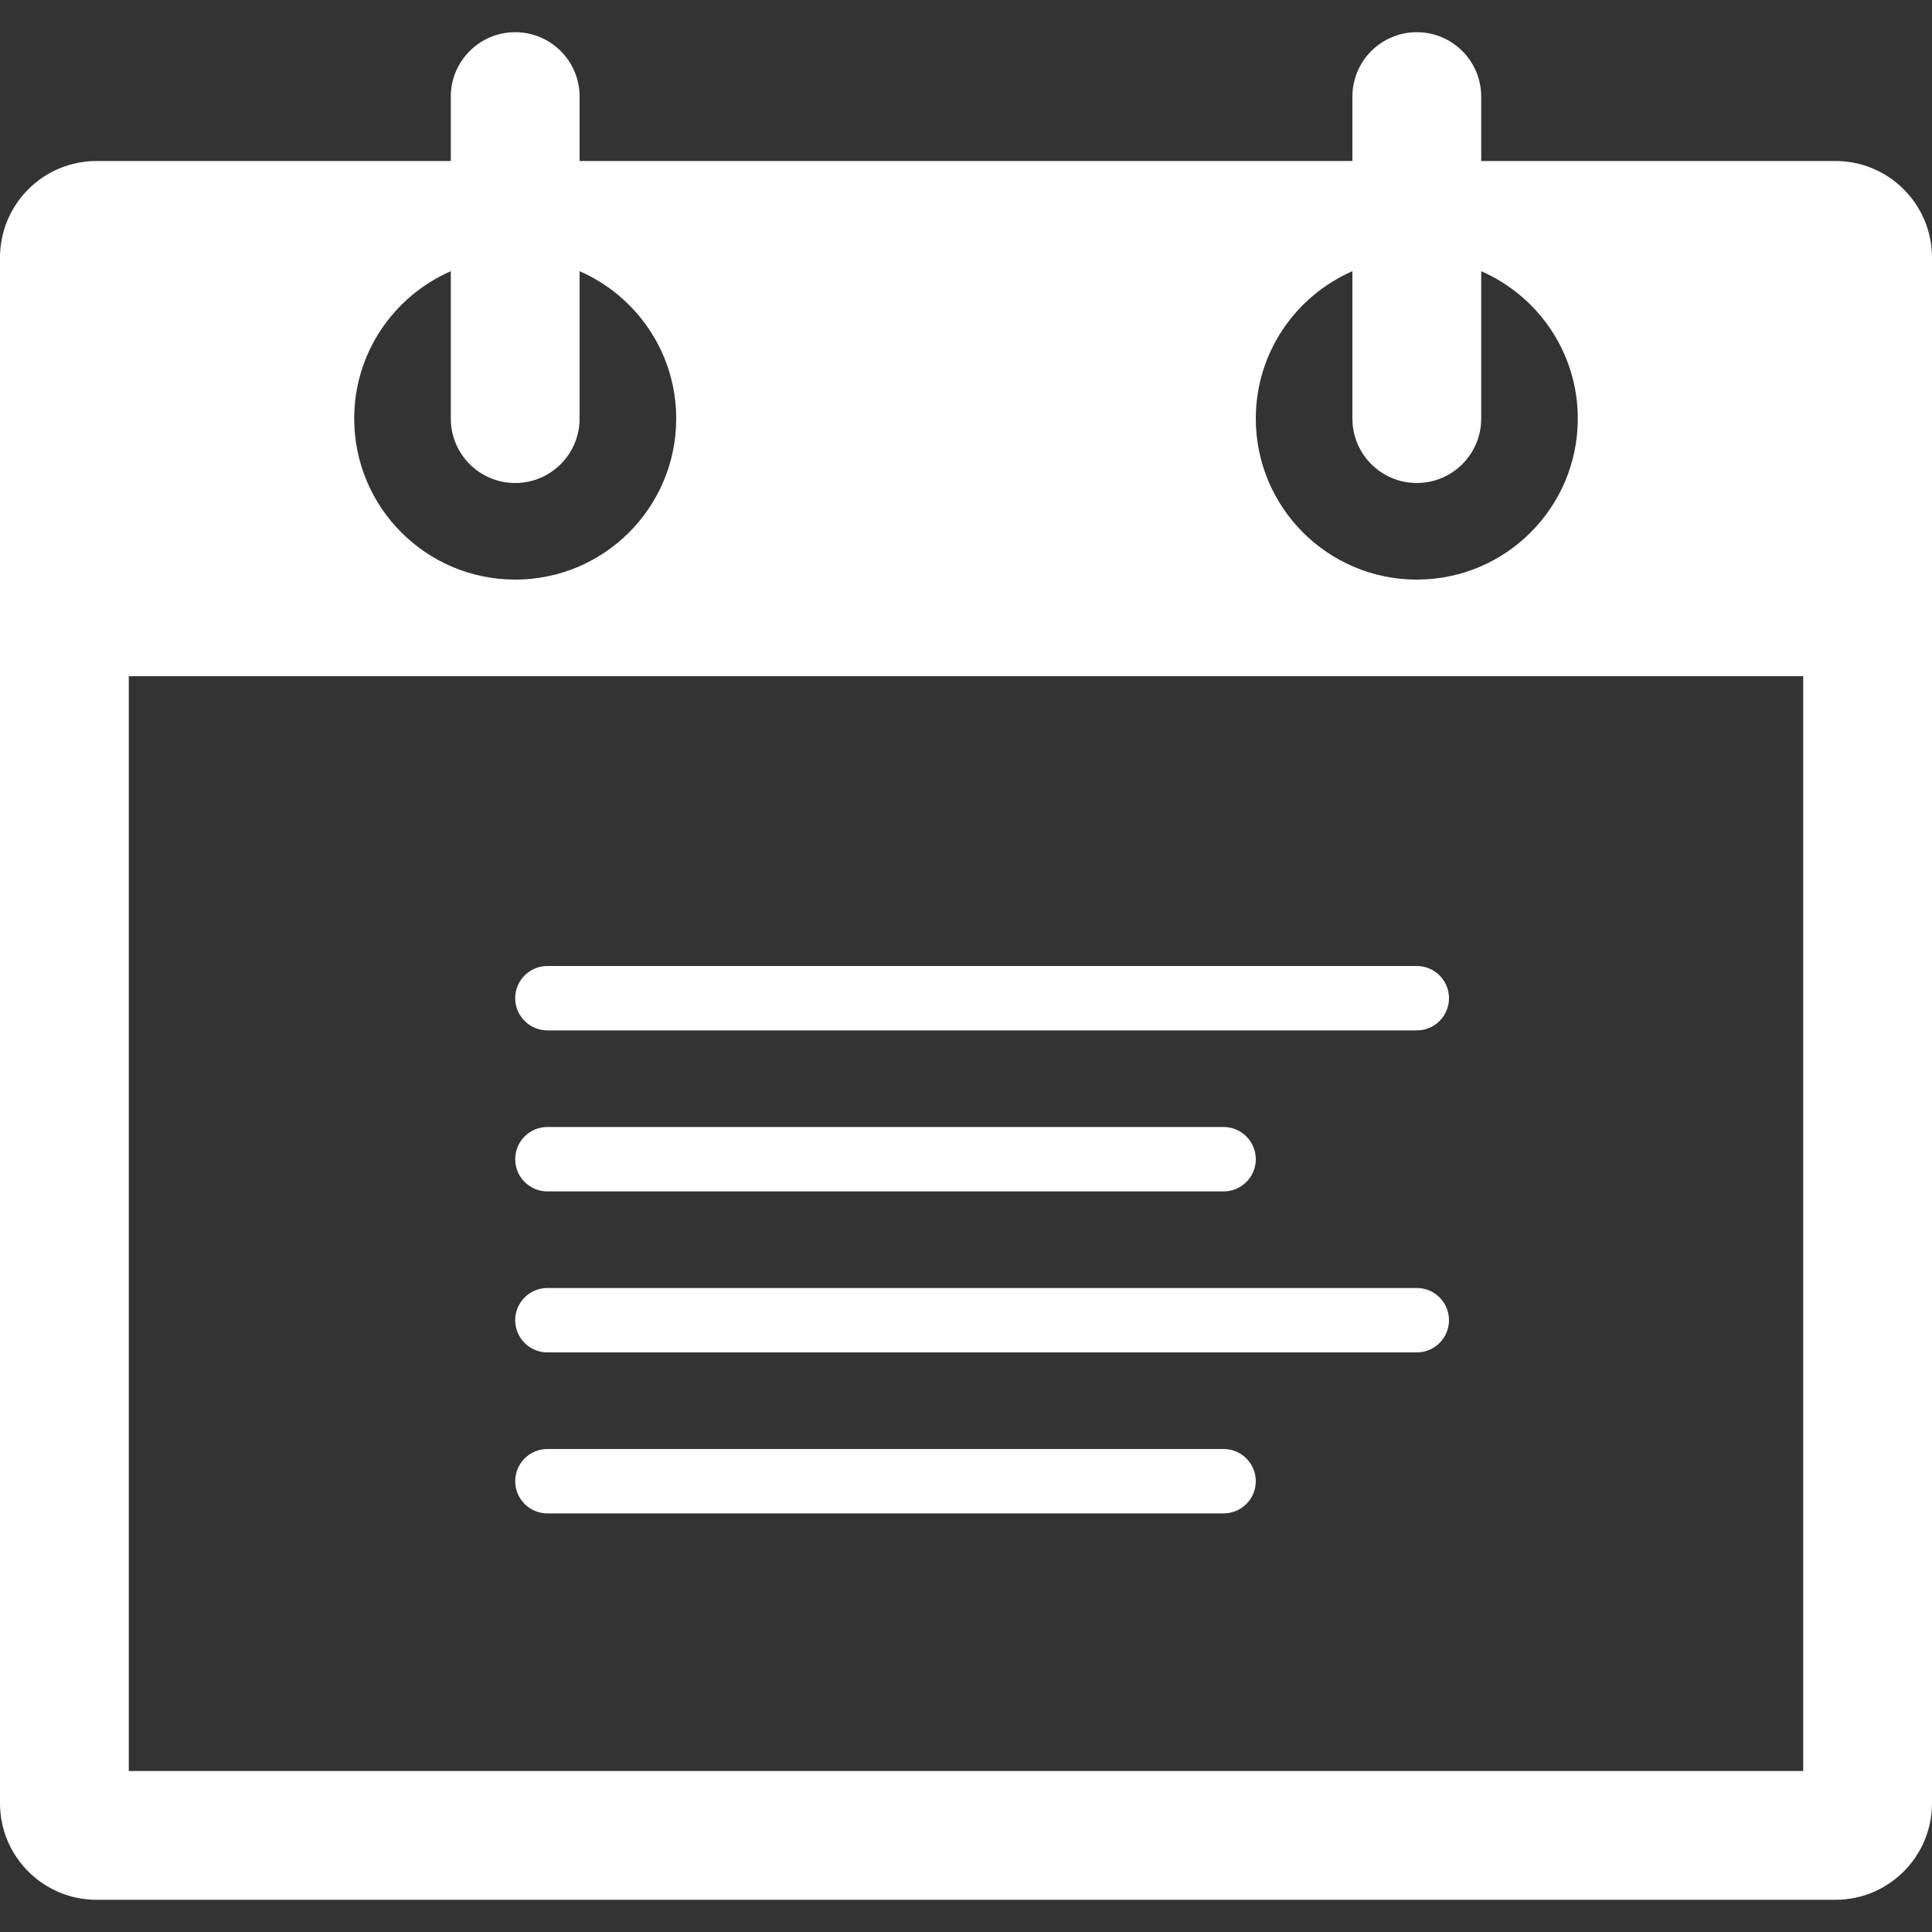 <svg version="1.1" xmlns="http://www.w3.org/2000/svg" xmlns:xlink="http://www.w3.org/1999/xlink" x="0px" y="0px" viewBox="0 0 60 60" enable-background="new 0 0 60 60" xml:space="preserve" width="60" height="60"><rect x="0" y="0" width="60" height="60" fill="#333333" stroke="none"/><g id="Layer_1" display="none"><g id="prod_7_" display="inline"><polygon fill="none" points="16,2.414 8.414,10 16,10"/><polygon fill="none" points="37,29.414 29.414,37 37,37"/><polygon fill="none" points="26,15.414 18.414,23 26,23"/><polygon fill="none" points="26,13 31,13 31,2 17,2 17,11 8,11 8,31 16,31 16,23"/><path fill="#FFFFFF" d="M53,27H43V14c0-0.552-0.448-1-1-1h-9V1c0-0.552-0.448-1-1-1H16L6,10v22c0,0.552,0.448,1,1,1h9v12 c0,0.552,0.448,1,1,1h10v13c0,0.552,0.448,1,1,1h25c0.552,0,1-0.448,1-1V28C54,27.448,53.552,27,53,27z M16,2.414V10H8.414 L16,2.414z M16,23v8H8V11h9V2h14v11h-5L16,23z M26,15.414V23h-7.586L26,15.414z M27,37v7h-9V24h9v-9h14v12h-4L27,37z M37,29.414 V37h-7.586L37,29.414z M52,58H29V38h9v-9h14V58z"/></g></g><g id="Layer_2" display="none"><path display="inline" fill="#FFFFFF" d="M49.25,5H40c0-1.105-0.895-2-2-2h-5c0-1.657-1.343-3-3-3s-3,1.343-3,3h-5 c-1.105,0-2,0.895-2,2h-9.25C9.231,5,8,6.231,8,7.75v49.5C8,58.769,9.231,60,10.75,60h38.5c1.519,0,2.75-1.231,2.75-2.75V7.75 C52,6.231,50.769,5,49.25,5z M30,1c1.103,0,2,0.897,2,2h-4C28,1.897,28.897,1,30,1z M49,57H11V8h9v1c0,1.105,0.895,2,2,2h16 c1.105,0,2-0.895,2-2V8h9V57z"/><path display="inline" fill="#FFFFFF" d="M28,20H16c-0.276,0-0.5-0.224-0.5-0.5S15.724,19,16,19h12c0.276,0,0.5,0.224,0.5,0.5 S28.276,20,28,20z"/><path display="inline" fill="#FFFFFF" d="M44,20H32c-0.276,0-0.5-0.224-0.5-0.5S31.724,19,32,19h12c0.276,0,0.5,0.224,0.5,0.5 S44.276,20,44,20z"/><path display="inline" fill="#FFFFFF" d="M28,24H16c-0.276,0-0.5-0.224-0.5-0.5S15.724,23,16,23h12c0.276,0,0.5,0.224,0.5,0.5 S28.276,24,28,24z"/><path display="inline" fill="#FFFFFF" d="M44,24H32c-0.276,0-0.5-0.224-0.5-0.5S31.724,23,32,23h12c0.276,0,0.5,0.224,0.5,0.5 S44.276,24,44,24z"/><path display="inline" fill="#FFFFFF" d="M28,28H16c-0.276,0-0.5-0.224-0.5-0.5S15.724,27,16,27h12c0.276,0,0.5,0.224,0.5,0.5 S28.276,28,28,28z"/><path display="inline" fill="#FFFFFF" d="M44,28H32c-0.276,0-0.5-0.224-0.5-0.5S31.724,27,32,27h12c0.276,0,0.5,0.224,0.5,0.5 S44.276,28,44,28z"/><path display="inline" fill="#FFFFFF" d="M28,34v13H15V34H28 M29,33H14v15h15V33L29,33z"/><path display="inline" fill="#FFFFFF" d="M45,34v13H32V34H45 M46,33H31v15h15V33L46,33z"/><path display="inline" fill="#FFFFFF" d="M18.922,44.785l-2.338-3.507c-0.153-0.23-0.091-0.54,0.139-0.693 c0.229-0.154,0.54-0.091,0.693,0.139l1.662,2.493l6.569-6.569c0.195-0.195,0.512-0.195,0.707,0s0.195,0.512,0,0.707L18.922,44.785z"/><path display="inline" fill="#FFFFFF" d="M35.922,44.785l-2.338-3.507c-0.153-0.23-0.091-0.54,0.139-0.693 c0.228-0.153,0.538-0.092,0.693,0.139l1.662,2.493l6.568-6.569c0.195-0.195,0.512-0.195,0.707,0s0.195,0.512,0,0.707L35.922,44.785 z"/></g><g id="Layer_3" display="none"><g display="inline"><path fill="#FFFFFF" d="M16,30c0,0.552,0.448,1,1,1h27c0.552,0,1-0.448,1-1c0-0.552-0.448-1-1-1H17C16.448,29,16,29.448,16,30z"/><path fill="#FFFFFF" d="M17,36h21c0.552,0,1-0.448,1-1c0-0.552-0.448-1-1-1H17c-0.552,0-1,0.448-1,1C16,35.552,16.448,36,17,36z"/><path fill="#FFFFFF" d="M16,25c0,0.552,0.448,1,1,1h21c0.552,0,1-0.448,1-1c0-0.552-0.448-1-1-1H17C16.448,24,16,24.448,16,25z"/><path fill="#FFFFFF" d="M44,39H17c-0.552,0-1,0.448-1,1c0,0.552,0.448,1,1,1h27c0.552,0,1-0.448,1-1C45,39.448,44.552,39,44,39z"/><path fill="#FFFFFF" d="M44,49H17c-0.552,0-1,0.448-1,1c0,0.552,0.448,1,1,1h27c0.552,0,1-0.448,1-1C45,49.448,44.552,49,44,49z"/><path fill="#FFFFFF" d="M17,46h21c0.552,0,1-0.448,1-1c0-0.552-0.448-1-1-1H17c-0.552,0-1,0.448-1,1C16,45.552,16.448,46,17,46z"/><path fill="#FFFFFF" d="M37,0H9C7.343,0,6,1.343,6,3v54c0,1.657,1.343,3,3,3h43c1.657,0,3-1.343,3-3V18L37,0z M37,3.986L51.001,18 H37V3.986z M52,57H8.997V2.985H36V19h16V57z"/></g></g><g id="Layer_4" display="none"><g display="inline"><path fill="#FFFFFF" d="M17.194,52.053c0.883,0.515,1.807,0.98,2.748,1.384l0.395-0.918c-0.903-0.389-1.792-0.836-2.64-1.329 L17.194,52.053z"/><path fill="#FFFFFF" d="M15.235,49.553c-0.008-0.006-0.015-0.013-0.023-0.019l-2.89-7.513l-1.742,2.904 c-0.467-0.606-0.915-1.23-1.322-1.874l-0.846,0.533c0.464,0.736,0.978,1.448,1.517,2.135l-3.264,1.958l9.192,3.536l-0.633-1.646 L15.235,49.553z"/><path fill="#FFFFFF" d="M22.835,54.479c0.983,0.288,1.993,0.519,3.001,0.684l0.162-0.986c-0.969-0.159-1.938-0.38-2.882-0.656 L22.835,54.479z"/><path fill="#FFFFFF" d="M7.836,40.458c-0.42-0.893-0.79-1.816-1.098-2.748L5.79,38.024c0.32,0.969,0.705,1.932,1.143,2.859 L7.836,40.458z"/><path fill="#FFFFFF" d="M24.928,5.007c-0.056,0.011-0.112,0.028-0.169,0.039C22.191,1.964,18.326,0,14,0C6.268,0,0,6.268,0,14 s6.268,14,14,14s14-6.268,14-14c0-3.266-1.127-6.263-3.002-8.644L24.928,5.007z M14,25c-3.937,0-7.387-2.086-9.331-5.203 c1.393-1.786,4.688-1.592,7.049-2.606c0.081-0.426,0.163-1.013,0.149-1.582c-0.497-0.584-0.883-1.343-1.1-2.208 c-0.282-0.56-0.484-1.202-0.628-1.889c-0.052-0.245,0.12-0.313,0.455-0.296c0.006-0.071,0.012-0.142,0.021-0.213V9.362 c0,0-0.12-1.529,1.02-2.339c1.139-0.81,2.069-1.11,2.728-1.11s1.679,0.269,2.339,0.989c0.66,0.72,1.139,1.56,1.139,1.949 c0,0.326,0,1.829,0,2.309c0.385-0.022,0.583,0.057,0.521,0.35c-0.159,0.752-0.398,1.451-0.741,2.048 c-0.221,0.834-0.594,1.563-1.073,2.121c0.006,0.553,0.092,1.138,0.169,1.556c2.351,0.969,5.352,0.782,6.642,2.514 C21.421,22.894,17.956,25,14,25z"/><path fill="#FFFFFF" d="M5.58,31.979l-0.005-0.065l-0.993,0.135c0.082,1.009,0.223,2.018,0.42,2.999l0.98-0.197 C5.793,33.908,5.658,32.938,5.58,31.979z"/><path fill="#FFFFFF" d="M5.82,26.023l-0.987-0.162c-0.165,1.008-0.27,2.038-0.312,3.062l0.999,0.041 C5.561,27.98,5.661,26.99,5.82,26.023z"/><path fill="#FFFFFF" d="M54.42,28.029l0.007,0.096l0.499-0.039l0.491-0.135c-0.083-1.022-0.227-2.047-0.429-3.047l-0.98,0.199 C54.202,26.063,54.341,27.049,54.42,28.029z"/><path fill="#FFFFFF" d="M31.012,5.519l0.041-1c-0.319-0.013-0.64-0.02-0.961-0.02c-0.685,0.003-1.414,0.025-2.116,0.082 l0.079,0.996c0.655-0.052,1.319-0.078,1.975-0.078C30.36,5.5,30.686,5.505,31.012,5.519z"/><path fill="#FFFFFF" d="M44.728,10.42c0.021,0.016,0.041,0.034,0.062,0.049l2.888,7.51l1.742-2.904 c0.456,0.592,0.896,1.201,1.296,1.834l0.845-0.535c-0.458-0.723-0.963-1.42-1.491-2.093l3.265-1.959l-9.192-3.536l0.614,1.596 L44.728,10.42z"/><path fill="#FFFFFF" d="M54.173,34.023l0.986,0.164c0.167-1.009,0.274-2.039,0.318-3.062l-0.999-0.043 C54.437,32.065,54.333,33.056,54.173,34.023z"/><path fill="#FFFFFF" d="M52.145,19.502c0.42,0.885,0.791,1.809,1.102,2.744l0.949-0.316c-0.324-0.974-0.71-1.935-1.148-2.857 L52.145,19.502z"/><path fill="#FFFFFF" d="M37.118,5.506c-0.98-0.285-1.991-0.513-3.002-0.678l-0.161,0.986c0.972,0.159,1.942,0.378,2.884,0.652 L37.118,5.506z"/><path fill="#FFFFFF" d="M28.94,54.479l-0.042,1c0.356,0.015,0.714,0.022,1.074,0.022c0.66,0,1.334-0.026,2.004-0.078l-0.077-0.996 C30.905,54.503,29.912,54.521,28.94,54.479z"/><path fill="#FFFFFF" d="M42.763,7.922c-0.888-0.515-1.813-0.979-2.75-1.379l-0.393,0.92c0.9,0.385,1.789,0.83,2.642,1.324 L42.763,7.922z"/><path fill="#FFFFFF" d="M46,32c-7.732,0-14,6.268-14,14c0,3.225,1.102,6.187,2.934,8.554l0.09,0.448 c0.072-0.014,0.143-0.035,0.216-0.05C37.807,58.035,41.674,60,46,60c7.732,0,14-6.268,14-14S53.732,32,46,32z M46,57 c-3.937,0-7.387-2.086-9.331-5.203c1.393-1.786,4.688-1.592,7.049-2.606c0.081-0.426,0.163-1.013,0.149-1.582 c-0.497-0.584-0.883-1.343-1.1-2.208c-0.282-0.56-0.484-1.202-0.628-1.889c-0.052-0.245,0.12-0.313,0.455-0.296 c0.006-0.071,0.012-0.142,0.021-0.213v-1.641c0,0-0.12-1.529,1.02-2.339c1.139-0.81,2.069-1.11,2.728-1.11 s1.679,0.269,2.339,0.989c0.66,0.72,1.139,1.56,1.139,1.949c0,0.326,0,1.829,0,2.309c0.385-0.022,0.583,0.057,0.521,0.35 c-0.159,0.752-0.398,1.451-0.741,2.048c-0.221,0.834-0.594,1.563-1.073,2.121c0.006,0.553,0.092,1.138,0.169,1.556 c2.351,0.969,5.352,0.782,6.642,2.514C53.421,54.894,49.956,57,46,57z"/></g></g><g id="Layer_5" display="none"><path display="inline" fill="#FFFFFF" d="M27,14v4h-5v-4H27 M28,13h-7v6h7V13L28,13z"/><path display="inline" fill="#FFFFFF" d="M38,14v4h-5v-4H38 M39,13h-7v6h7V13L39,13z"/><path display="inline" fill="#FFFFFF" d="M27,23v4h-5v-4H27 M28,22h-7v6h7V22L28,22z"/><path display="inline" fill="#FFFFFF" d="M38,23v4h-5v-4H38 M39,22h-7v6h7V22L39,22z"/><path display="inline" fill="#FFFFFF" d="M27,32v4h-5v-4H27 M28,31h-7v6h7V31L28,31z"/><path display="inline" fill="#FFFFFF" d="M38,32v4h-5v-4H38 M39,31h-7v6h7V31L39,31z"/><g display="inline"><path fill="#FFFFFF" d="M47,5V3H13v2h2v53h-2v2h34v-2h-2V5H47z M33,58h-6V48h6V58z M43,58h-9V48h2c0.276,0,0.5-0.224,0.5-0.5 S36.276,47,36,47h-2h-2.793l3.389-3.389c0.195-0.195,0.195-0.512,0-0.707s-0.512-0.195-0.707,0L30.5,46.293V41.5 c0-0.276-0.224-0.5-0.5-0.5s-0.5,0.224-0.5,0.5v4.793l-3.389-3.389c-0.195-0.195-0.512-0.195-0.707,0s-0.195,0.512,0,0.707 L28.793,47H26h-2c-0.276,0-0.5,0.224-0.5,0.5S23.724,48,24,48h2v10h-9V5h26V58z"/><rect x="15" fill="#FFFFFF" width="30" height="2"/></g></g><g id="Layer_6" display="none"><path display="inline" fill="#FFFFFF" d="M30,0C13.431,0,0,13.431,0,30s13.431,30,30,30s30-13.431,30-30S46.569,0,30,0z M30,55 c-8.706,0-16.383-4.476-20.861-11.244c2.186-5.457,10.286-4.699,15.921-7.12c0.173-0.913,0.35-2.171,0.32-3.39 c-1.065-1.251-1.891-2.878-2.358-4.731c-0.604-1.2-1.037-2.576-1.347-4.049c-0.11-0.525,0.257-0.67,0.974-0.633 c0.013-0.153,0.027-0.305,0.044-0.456V19.86c0,0-0.257-3.278,2.185-5.012c2.442-1.735,4.433-2.378,5.847-2.378 c1.414,0,3.598,0.577,5.012,2.12c1.414,1.543,2.441,3.342,2.441,4.177c0,0.699,0,3.919,0,4.949 c0.825-0.047,1.248,0.123,1.116,0.749c-0.34,1.611-0.853,3.109-1.587,4.388c-0.474,1.787-1.273,3.35-2.299,4.545 c0.013,1.186,0.198,2.439,0.363,3.335c5.624,2.317,13.076,1.586,15.156,6.916C46.461,50.477,38.751,55,30,55z"/></g><g id="Layer_7"><g><path fill="#FFFFFF" d="M17,32h27c0.552,0,1-0.448,1-1c0-0.552-0.448-1-1-1H17c-0.552,0-1,0.448-1,1C16,31.552,16.448,32,17,32z"/><path fill="#FFFFFF" d="M17,37h21c0.552,0,1-0.448,1-1c0-0.552-0.448-1-1-1H17c-0.552,0-1,0.448-1,1C16,36.552,16.448,37,17,37z"/><path fill="#FFFFFF" d="M17,42h27c0.552,0,1-0.448,1-1c0-0.552-0.448-1-1-1H17c-0.552,0-1,0.448-1,1C16,41.552,16.448,42,17,42z"/><path fill="#FFFFFF" d="M17,47h21c0.552,0,1-0.448,1-1c0-0.552-0.448-1-1-1H17c-0.552,0-1,0.448-1,1C16,46.552,16.448,47,17,47z"/></g><path fill="#FFFFFF" d="M57,5H46V3.001C46,3,46,3,46,3c0-1.105-0.896-2-2-2s-2,0.895-2,2v2H18V3.001C18,3,18,3,18,3 c0-1.105-0.895-2-2-2c-1.104,0-2,0.895-2,2h0v2H3C1.343,5,0,6.343,0,8v48c0,1.657,1.343,3,3,3h54c1.657,0,3-1.343,3-3V8 C60,6.343,58.657,5,57,5z M42,8.422V13c0,0,0,0,0,0c0,1.105,0.896,2,2,2s2-0.895,2-2c0,0,0,0,0-0.001V8.422 c1.764,0.772,3,2.529,3,4.578c0,2.761-2.239,5-5,5s-5-2.239-5-5C39,10.951,40.236,9.194,42,8.422z M14,8.422V13h0c0,0,0,0,0,0 c0,1.105,0.895,2,2,2s2-0.895,2-2c0,0,0,0,0-0.001V8.422c1.764,0.772,3,2.529,3,4.578c0,2.761-2.239,5-5,5s-5-2.239-5-5 C11,10.951,12.236,9.194,14,8.422z M56,55H4V21h52V55z"/></g></svg>